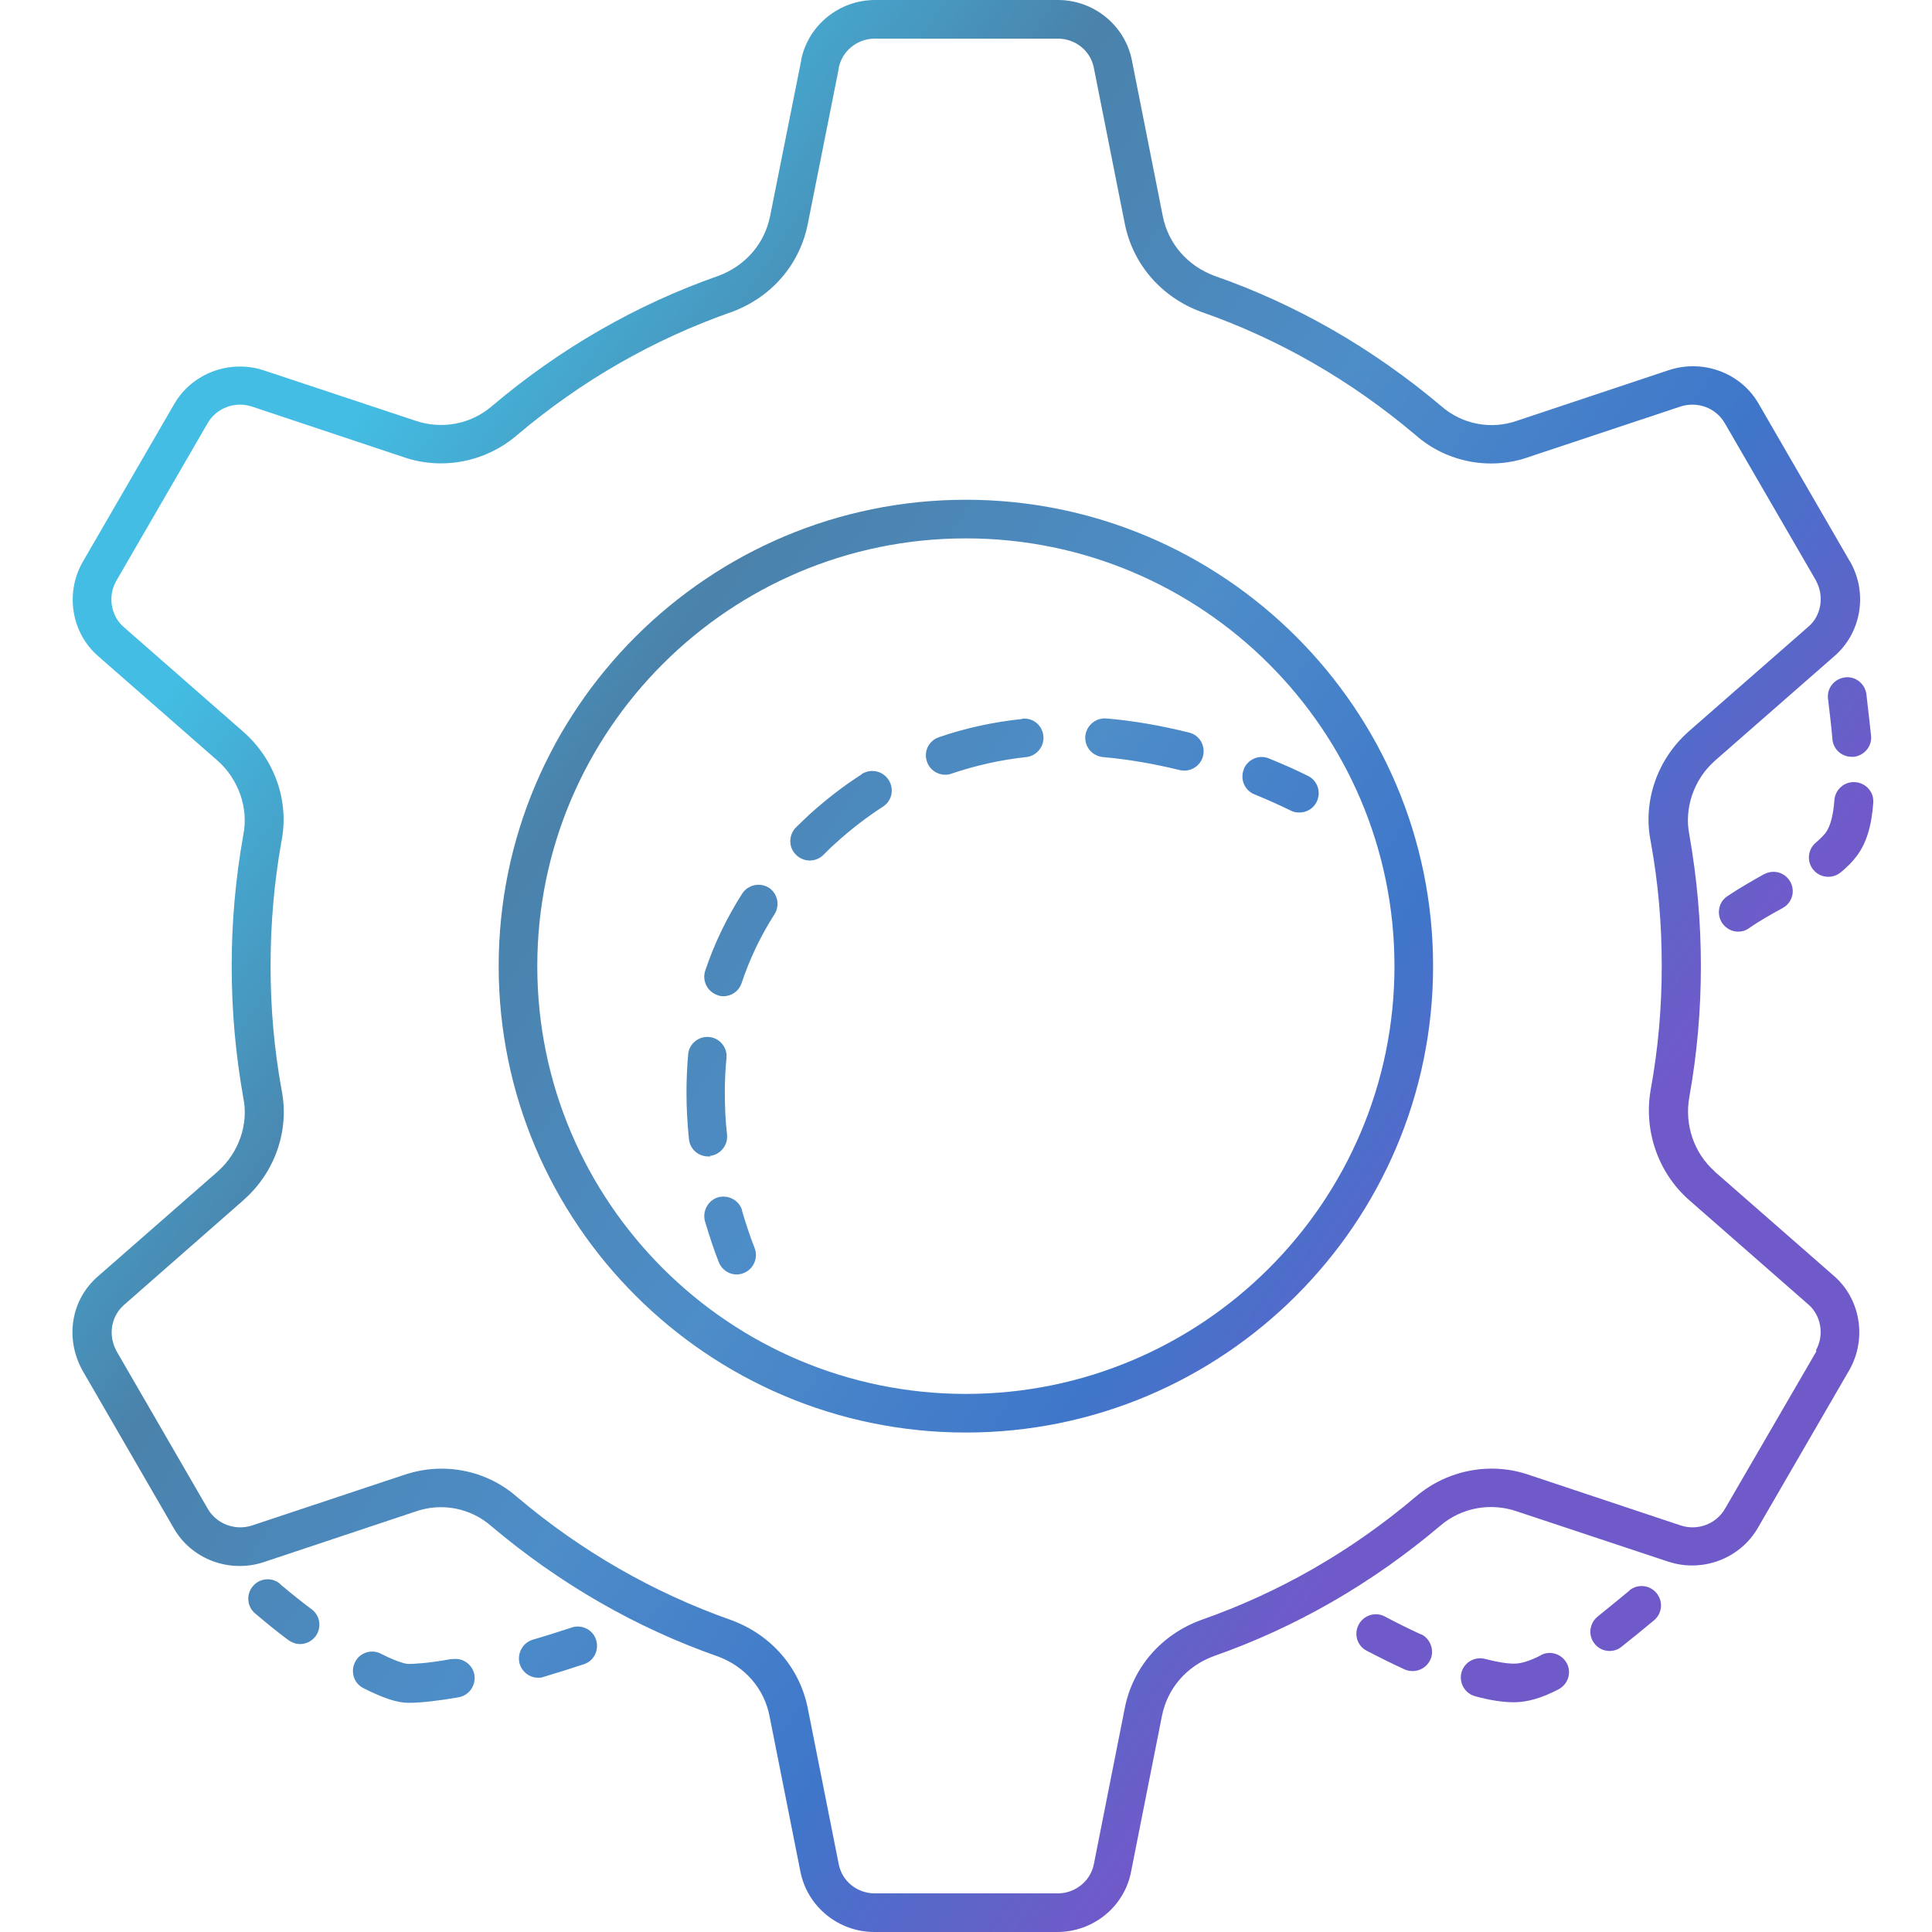 <svg width="80" height="80" viewBox="0 0 80 80" fill="none" xmlns="http://www.w3.org/2000/svg">
<g clip-path="url(#clip0_245_581)">
<path d="M71.001 48.503C70.145 47.749 69.745 46.573 69.951 45.431C70.27 43.638 70.43 41.856 70.43 40.006C70.43 38.156 70.27 36.374 69.951 34.558C69.734 33.473 70.133 32.286 70.99 31.52C70.99 31.52 71.001 31.509 71.013 31.498L75.958 27.169C77.066 26.21 77.351 24.577 76.62 23.275C76.62 23.264 76.609 23.252 76.597 23.241L72.829 16.731C72.098 15.441 70.522 14.858 69.106 15.326L62.836 17.416C61.751 17.805 60.54 17.576 59.672 16.811C56.84 14.424 53.688 12.608 50.285 11.421C49.177 11.009 48.377 10.096 48.149 8.954L46.87 2.501C46.584 1.051 45.294 0 43.809 0H36.238C34.753 0 33.474 1.039 33.177 2.467V2.501L31.887 8.954C31.658 10.096 30.859 11.009 29.751 11.421C26.359 12.608 23.195 14.424 20.363 16.822C19.484 17.576 18.273 17.793 17.188 17.416L10.93 15.338C9.514 14.87 7.949 15.452 7.207 16.742L3.415 23.286C2.684 24.588 2.97 26.233 4.078 27.181L9.023 31.509C9.879 32.274 10.302 33.473 10.073 34.581C9.754 36.386 9.594 38.156 9.594 40.006C9.594 41.856 9.754 43.638 10.073 45.453C10.302 46.538 9.891 47.726 9.034 48.491C9.034 48.491 9.023 48.503 9.011 48.514L4.066 52.842C2.947 53.802 2.673 55.401 3.415 56.748L7.196 63.281C7.926 64.56 9.491 65.154 10.919 64.685L17.188 62.595C18.273 62.207 19.484 62.435 20.352 63.201C23.184 65.588 26.336 67.403 29.728 68.591C30.847 69.002 31.647 69.927 31.864 71.058L33.143 77.499C33.428 78.949 34.719 80 36.203 80H43.775C45.271 80 46.562 78.949 46.836 77.499L48.115 71.046C48.343 69.904 49.143 68.991 50.251 68.58C53.642 67.392 56.806 65.576 59.638 63.178C60.517 62.424 61.728 62.207 62.813 62.584L69.071 64.662C70.487 65.131 72.052 64.548 72.794 63.258L76.586 56.714C77.317 55.412 77.031 53.767 75.924 52.819L70.978 48.491L71.001 48.503ZM75.216 55.949L71.424 62.481C71.058 63.109 70.293 63.395 69.597 63.166L63.361 61.088C61.762 60.517 59.946 60.848 58.633 61.967C55.949 64.24 52.957 65.953 49.725 67.084C48.081 67.689 46.904 69.048 46.573 70.738L45.294 77.191C45.157 77.887 44.529 78.401 43.798 78.401H36.226C35.495 78.401 34.867 77.899 34.73 77.191L33.451 70.75C33.12 69.059 31.932 67.689 30.276 67.084C27.067 65.953 24.075 64.24 21.414 61.99C20.535 61.214 19.415 60.814 18.285 60.814C17.748 60.814 17.211 60.905 16.686 61.088L10.439 63.166C9.742 63.395 8.966 63.109 8.6 62.47L4.832 55.96C4.466 55.298 4.592 54.51 5.14 54.03L10.062 49.713C10.062 49.713 10.085 49.702 10.085 49.69C11.398 48.537 11.992 46.79 11.661 45.134C11.353 43.443 11.204 41.765 11.204 39.994C11.204 38.224 11.353 36.557 11.649 34.867C11.992 33.199 11.387 31.452 10.073 30.299L5.117 25.959C4.592 25.502 4.455 24.691 4.809 24.063L8.6 17.519C8.966 16.891 9.731 16.605 10.428 16.834L16.663 18.912C18.262 19.483 20.078 19.152 21.391 18.033C24.075 15.76 27.067 14.047 30.299 12.917C31.944 12.311 33.12 10.952 33.451 9.262L34.73 2.844C34.73 2.844 34.73 2.821 34.73 2.81C34.867 2.113 35.495 1.599 36.226 1.599H43.798C44.529 1.599 45.157 2.101 45.294 2.81L46.573 9.251C46.904 10.941 48.092 12.311 49.748 12.917C52.957 14.036 55.949 15.76 58.61 18.01C59.901 19.152 61.728 19.495 63.338 18.912L69.585 16.834C70.293 16.605 71.058 16.891 71.424 17.53L75.204 24.052C75.204 24.052 75.204 24.052 75.204 24.063C75.547 24.691 75.41 25.502 74.884 25.947L69.951 30.264C69.951 30.264 69.928 30.276 69.928 30.287C68.615 31.441 68.021 33.188 68.352 34.844C68.66 36.534 68.809 38.213 68.809 39.983C68.809 41.753 68.66 43.42 68.352 45.122C68.055 46.801 68.649 48.548 69.928 49.679L74.884 54.019C75.41 54.475 75.547 55.286 75.193 55.914L75.216 55.949ZM39.995 20.694C29.328 20.694 20.649 29.362 20.649 40.006C20.649 50.65 29.328 59.318 39.995 59.318C50.662 59.318 59.341 50.65 59.341 40.006C59.341 29.362 50.662 20.694 39.995 20.694ZM39.995 57.719C30.208 57.719 22.248 49.77 22.248 40.006C22.248 30.241 30.208 22.293 39.995 22.293C49.782 22.293 57.742 30.241 57.742 40.006C57.742 49.77 49.782 57.719 39.995 57.719ZM31.841 36.762C31.464 36.523 30.973 36.637 30.733 37.002C30.093 38.007 29.579 39.069 29.203 40.189C29.066 40.611 29.283 41.056 29.705 41.205C29.785 41.239 29.877 41.251 29.956 41.251C30.288 41.251 30.596 41.045 30.71 40.703C31.041 39.709 31.498 38.75 32.069 37.859C32.309 37.482 32.195 36.991 31.829 36.751L31.841 36.762ZM35.69 32.057C34.936 32.537 34.216 33.096 33.531 33.713C33.337 33.896 33.143 34.079 32.96 34.261C32.652 34.57 32.64 35.084 32.96 35.392C33.12 35.552 33.325 35.632 33.531 35.632C33.737 35.632 33.942 35.552 34.091 35.403C34.262 35.232 34.433 35.061 34.616 34.901C35.233 34.341 35.884 33.839 36.557 33.405C36.934 33.165 37.037 32.674 36.797 32.297C36.557 31.92 36.066 31.817 35.69 32.046V32.057ZM30.733 50.124C30.607 49.702 30.162 49.462 29.739 49.576C29.317 49.702 29.077 50.147 29.191 50.57C29.363 51.141 29.545 51.712 29.762 52.26C29.888 52.58 30.185 52.774 30.505 52.774C30.596 52.774 30.699 52.751 30.79 52.717C31.201 52.557 31.407 52.089 31.247 51.678C31.053 51.186 30.881 50.661 30.722 50.124H30.733ZM29.397 47.863C29.831 47.817 30.151 47.418 30.105 46.984C30.036 46.401 30.014 45.807 30.014 45.225C30.014 44.757 30.036 44.277 30.082 43.809C30.128 43.375 29.797 42.975 29.363 42.941C28.929 42.895 28.529 43.226 28.495 43.66C28.449 44.186 28.426 44.711 28.426 45.236C28.426 45.876 28.46 46.527 28.529 47.178C28.575 47.589 28.917 47.886 29.328 47.886C29.363 47.886 29.385 47.886 29.42 47.886L29.397 47.863ZM51.507 31.852C51.335 32.263 51.541 32.731 51.941 32.891C52.477 33.108 52.98 33.336 53.448 33.565C53.562 33.622 53.677 33.645 53.802 33.645C54.099 33.645 54.385 33.485 54.522 33.199C54.716 32.8 54.556 32.32 54.156 32.126C53.654 31.875 53.106 31.635 52.546 31.406C52.135 31.235 51.667 31.441 51.507 31.84V31.852ZM42.313 29.773C41.126 29.899 39.961 30.15 38.876 30.527C38.453 30.675 38.236 31.121 38.385 31.543C38.499 31.875 38.807 32.08 39.138 32.08C39.23 32.08 39.31 32.069 39.401 32.034C40.383 31.703 41.422 31.463 42.496 31.349C42.93 31.303 43.25 30.904 43.204 30.47C43.158 30.024 42.759 29.705 42.325 29.762L42.313 29.773ZM49.234 30.333C48.081 30.047 46.927 29.842 45.808 29.75C45.374 29.716 44.986 30.036 44.94 30.481C44.906 30.927 45.225 31.303 45.671 31.349C46.71 31.441 47.772 31.623 48.846 31.886C48.914 31.897 48.983 31.909 49.04 31.909C49.394 31.909 49.725 31.669 49.816 31.303C49.919 30.869 49.668 30.436 49.234 30.333ZM11.604 65.588C11.273 65.302 10.759 65.336 10.473 65.679C10.188 66.01 10.222 66.524 10.565 66.809C11.01 67.186 11.467 67.563 11.946 67.917C12.095 68.02 12.255 68.077 12.426 68.077C12.666 68.077 12.906 67.963 13.066 67.757C13.328 67.403 13.26 66.901 12.906 66.638C12.46 66.307 12.026 65.953 11.604 65.599V65.588ZM18.707 68.694C17.691 68.877 17.143 68.9 16.903 68.9C16.892 68.9 16.606 68.9 15.772 68.477C15.384 68.271 14.893 68.431 14.699 68.831C14.505 69.219 14.653 69.71 15.053 69.904C15.864 70.316 16.446 70.51 16.914 70.51C17.417 70.51 18.136 70.43 18.993 70.281C19.427 70.201 19.712 69.79 19.644 69.356C19.575 68.922 19.153 68.625 18.719 68.705L18.707 68.694ZM23.675 67.392C23.116 67.575 22.579 67.746 22.065 67.894C21.642 68.02 21.402 68.466 21.517 68.888C21.619 69.242 21.939 69.471 22.282 69.471C22.35 69.471 22.43 69.471 22.51 69.436C23.047 69.276 23.595 69.105 24.178 68.911C24.6 68.774 24.817 68.317 24.68 67.894C24.543 67.472 24.086 67.255 23.664 67.392H23.675ZM58.839 67.677C58.348 67.449 57.834 67.198 57.343 66.935C56.954 66.73 56.463 66.878 56.258 67.278C56.052 67.666 56.2 68.157 56.589 68.351C57.114 68.625 57.639 68.888 58.165 69.128C58.268 69.174 58.382 69.196 58.496 69.196C58.793 69.196 59.09 69.025 59.227 68.728C59.41 68.329 59.227 67.849 58.839 67.666V67.677ZM67.472 65.862C67.016 66.239 66.57 66.604 66.159 66.935C65.817 67.209 65.748 67.712 66.022 68.054C66.182 68.26 66.41 68.363 66.65 68.363C66.822 68.363 67.004 68.306 67.141 68.191C67.575 67.849 68.021 67.483 68.489 67.095C68.832 66.809 68.877 66.307 68.592 65.964C68.306 65.622 67.804 65.576 67.461 65.862H67.472ZM63.818 68.534C63.361 68.774 62.984 68.888 62.699 68.888C62.39 68.888 61.991 68.82 61.5 68.694C61.066 68.58 60.632 68.831 60.517 69.254C60.403 69.676 60.654 70.121 61.077 70.236C61.694 70.407 62.242 70.487 62.687 70.487C63.236 70.487 63.841 70.316 64.537 69.95C64.926 69.745 65.086 69.265 64.88 68.877C64.674 68.488 64.195 68.329 63.806 68.534H63.818ZM76.392 28.049C75.958 28.106 75.638 28.494 75.695 28.939C75.764 29.522 75.832 30.081 75.878 30.618C75.912 31.029 76.266 31.338 76.677 31.338C76.7 31.338 76.723 31.338 76.757 31.338C77.191 31.292 77.522 30.904 77.477 30.47C77.42 29.922 77.351 29.339 77.283 28.745C77.225 28.311 76.837 27.992 76.392 28.049ZM73.057 36.191C72.566 36.465 72.006 36.785 71.515 37.117C71.15 37.368 71.07 37.87 71.321 38.236C71.481 38.453 71.721 38.578 71.972 38.578C72.132 38.578 72.292 38.533 72.429 38.43C72.852 38.133 73.343 37.859 73.822 37.596C74.21 37.379 74.348 36.9 74.131 36.511C73.914 36.123 73.434 35.986 73.046 36.203L73.057 36.191ZM76.814 32.388C76.38 32.354 75.992 32.685 75.958 33.131C75.912 33.77 75.787 34.227 75.592 34.49C75.49 34.615 75.353 34.752 75.193 34.889C74.85 35.175 74.804 35.678 75.09 36.02C75.25 36.214 75.478 36.306 75.707 36.306C75.889 36.306 76.061 36.248 76.221 36.123C76.483 35.906 76.7 35.689 76.871 35.461C77.271 34.947 77.5 34.216 77.568 33.245C77.602 32.8 77.271 32.423 76.826 32.388H76.814Z" fill="url(#paint0_linear_245_581)"/>
</g>
<defs>
<linearGradient id="paint0_linear_245_581" x1="16.889" y1="14.268" x2="73.089" y2="52.779" gradientUnits="userSpaceOnUse">
<stop stop-color="#43BDE3"/>
<stop offset="0.235" stop-color="#4A82AB"/>
<stop offset="0.48" stop-color="#4D8DC8"/>
<stop offset="0.7" stop-color="#3F76CA"/>
<stop offset="0.885" stop-color="#705AC9"/>
</linearGradient>
<clipPath id="clip0_245_581">
<rect width="80" height="80" fill="white"/>
</clipPath>
</defs>
</svg>
